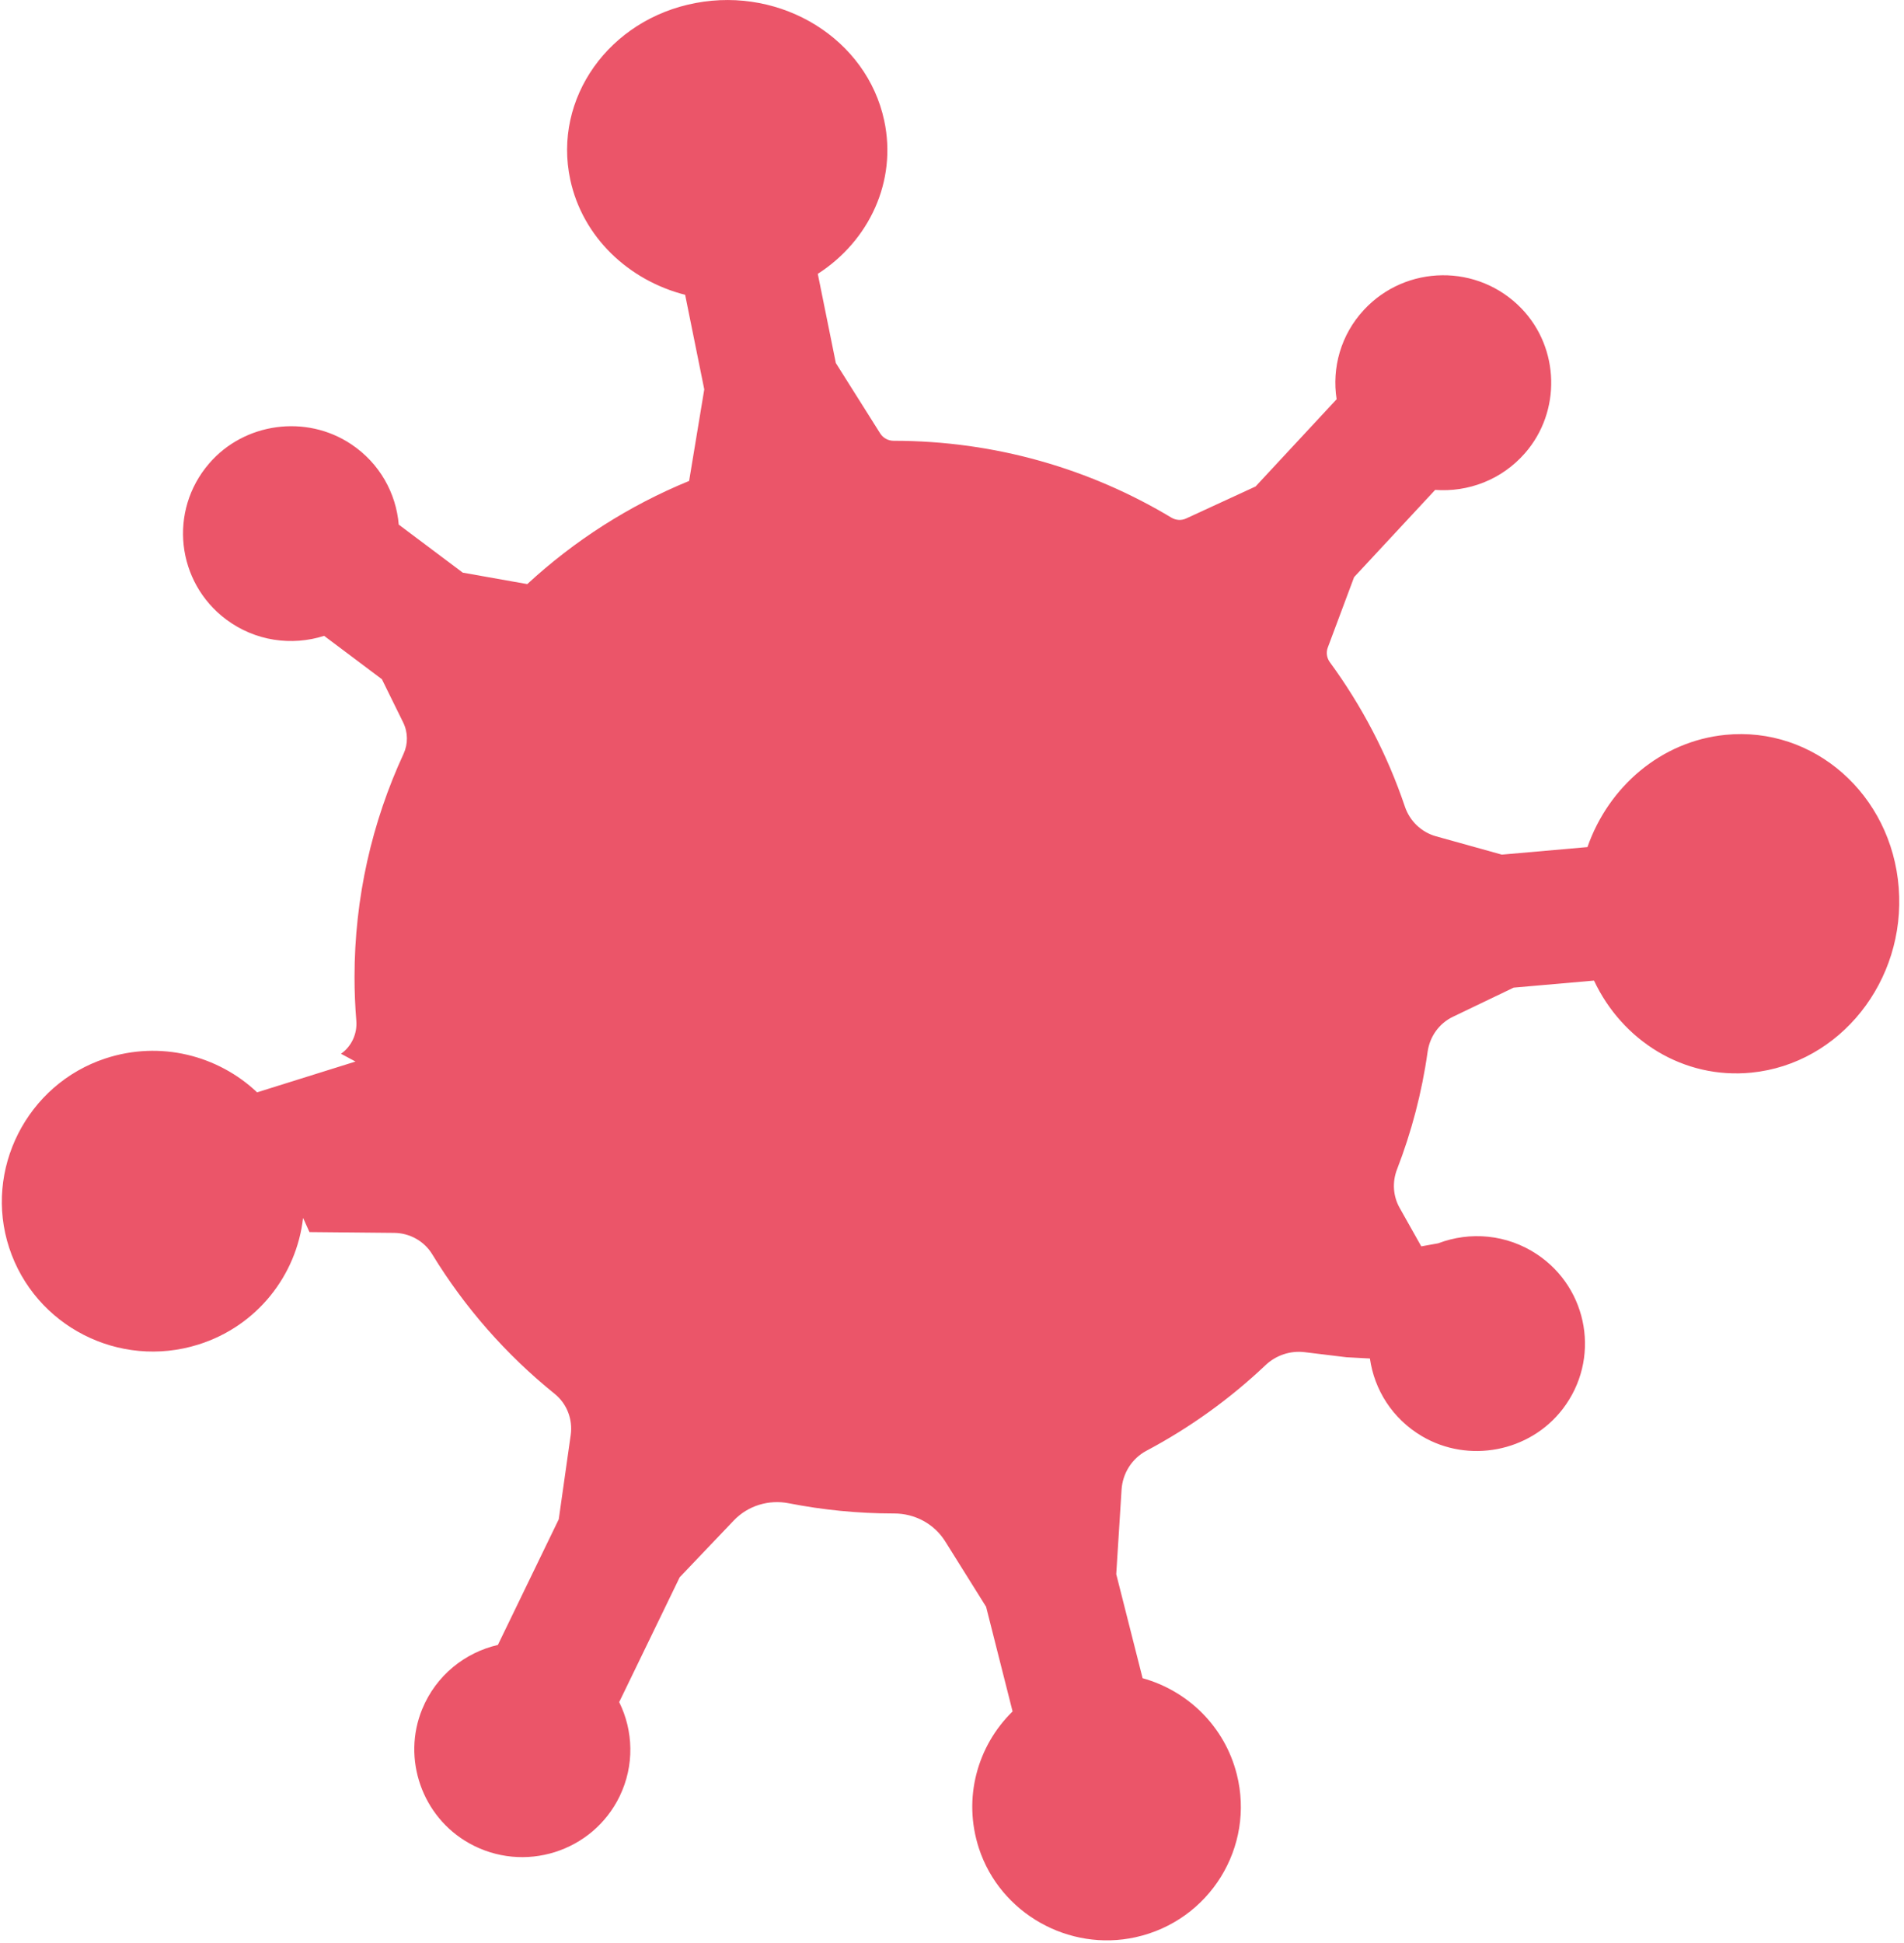 <svg width="342" height="349" viewBox="0 0 342 349" fill="none" xmlns="http://www.w3.org/2000/svg">
<path d="M314.6 192.652C302.423 193.866 291.407 186.939 286.318 176.121L271.883 177.386L260.985 182.616C258.492 183.809 256.815 186.178 256.433 188.899C255.403 196.236 253.536 203.302 250.94 210.016C250.057 212.291 250.212 214.829 251.41 216.95L255.293 223.855L258.335 223.307C264.027 221.141 270.652 221.661 276.101 225.296C285.338 231.462 287.551 244.153 280.683 253.084C274.77 260.778 263.777 262.892 255.408 257.948C250.077 254.803 246.856 249.58 246.069 243.999L241.858 243.772L234.328 242.858C231.739 242.544 229.166 243.429 227.283 245.221C220.929 251.24 213.752 256.412 205.95 260.552C203.325 261.941 201.641 264.611 201.457 267.559L200.501 282.729L205.237 301.418C213.296 303.656 219.959 310.012 222.15 318.658C225.459 331.729 217.297 344.99 203.987 347.937C191.978 350.6 179.661 343.637 175.844 331.999C172.873 322.915 175.602 313.523 181.882 307.386L177.124 288.588L169.777 276.841C167.807 273.688 164.321 271.823 160.585 271.831C160.563 271.831 160.549 271.831 160.527 271.831C154.092 271.831 147.797 271.194 141.709 270.002C138.083 269.285 134.34 270.426 131.796 273.096L122.089 283.285L111.22 305.711C113.765 310.853 113.993 317.063 111.301 322.629C106.462 332.606 94.123 336.571 84.262 331.056C75.82 326.323 72.165 315.878 75.842 306.955C78.349 300.869 83.548 296.802 89.431 295.442L100.366 272.869L102.514 257.721C102.903 254.927 101.83 252.111 99.624 250.341C90.924 243.319 83.468 234.841 77.636 225.274C76.187 222.897 73.584 221.456 70.79 221.434L55.583 221.288L54.44 218.742C53.271 229.041 46.182 238.191 35.608 241.498C21.4 245.945 6.267 238.177 1.656 224.133C-2.955 210.097 4.833 194.744 18.93 190.106C28.798 186.859 39.167 189.558 46.182 196.192L63.853 190.662L61.252 189.265C63.172 187.912 64.194 185.644 64.002 183.318C63.789 180.736 63.679 178.133 63.679 175.499C63.679 161.192 66.841 147.609 72.489 135.394C73.312 133.602 73.29 131.54 72.422 129.769L68.598 121.994L58.222 114.204C52.413 116.055 45.831 115.17 40.596 111.242C31.712 104.571 30.212 91.778 37.566 83.242C43.898 75.891 54.994 74.384 63.076 79.782C68.223 83.22 71.15 88.604 71.621 94.221L83.122 102.852L94.711 104.908C103.146 97.118 112.978 90.805 123.78 86.38L126.501 69.937L123.067 52.953C112.904 50.349 104.653 42.603 102.433 32.275C99.3 17.683 109.382 3.471 124.957 0.538C140.525 -2.395 155.688 7.048 158.821 21.64C161.166 32.56 156.114 43.261 146.893 49.186L150.136 65.205L158.1 77.844C158.622 78.671 159.534 79.168 160.512 79.168C178.764 79.168 195.839 84.215 210.421 92.978C211.223 93.453 212.208 93.519 213.054 93.124L225.526 87.375L240.086 71.707C239.211 66.09 240.821 60.136 245.005 55.638C252.565 47.511 265.507 47.306 273.317 55.433C280.163 62.564 280.428 73.938 273.927 81.384C269.721 86.205 263.684 88.428 257.786 87.989L243.226 103.657L238.497 116.311C238.166 117.189 238.314 118.169 238.865 118.929C244.608 126.77 249.19 135.504 252.352 144.881C253.227 147.456 255.286 149.46 257.918 150.199L269.758 153.497L285.142 152.144C288.914 141.326 298.334 133.141 309.901 131.986C325.807 130.398 339.757 142.694 341.052 159.444C342.353 176.194 330.506 191.064 314.6 192.652Z" fill="#EB5569"/>
</svg>
